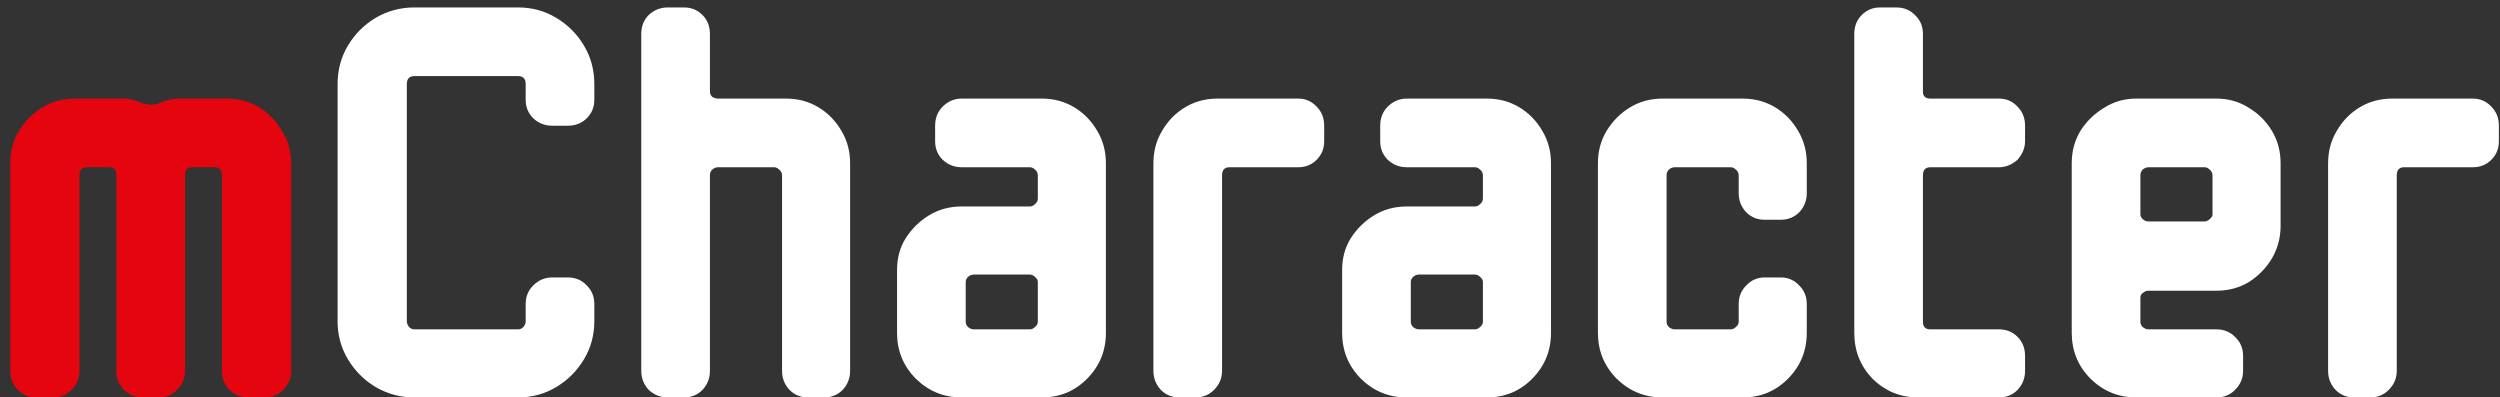 <svg width="195" height="31" viewBox="0 0 195 31" fill="none" xmlns="http://www.w3.org/2000/svg">
<rect x="0" y="0" width="195" height="31" fill="#333333" stroke="none"/>
<path d="M22.715 28.93C22.715 29.5 22.505 29.995 22.085 30.415C21.695 30.805 21.215 31 20.645 31H19.385C18.815 31 18.32 30.805 17.9 30.415C17.51 29.995 17.315 29.5 17.315 28.93V13.675C17.315 13.255 17.12 13.045 16.73 13.045H14.975C14.615 13.045 14.435 13.255 14.435 13.675V28.93C14.435 29.5 14.225 29.995 13.805 30.415C13.415 30.805 12.935 31 12.365 31H11.15C10.58 31 10.085 30.805 9.665 30.415C9.275 29.995 9.08 29.5 9.08 28.93V13.675C9.08 13.255 8.9 13.045 8.54 13.045H6.785C6.395 13.045 6.2 13.255 6.2 13.675V28.93C6.2 29.5 5.99 29.995 5.57 30.415C5.18 30.805 4.7 31 4.13 31H2.87C2.3 31 1.805 30.805 1.385 30.415C0.995 29.995 0.8 29.5 0.8 28.93V12.73C0.8 11.8 1.025 10.96 1.475 10.21C1.955 9.43 2.57 8.815 3.32 8.365C4.07 7.915 4.91 7.69 5.84 7.69H9.395C10.055 7.69 10.655 7.825 11.195 8.095C11.555 8.185 11.93 8.185 12.32 8.095C12.86 7.825 13.46 7.69 14.12 7.69H17.675C18.605 7.69 19.445 7.915 20.195 8.365C20.945 8.815 21.545 9.43 21.995 10.21C22.475 10.96 22.715 11.8 22.715 12.73V28.93Z" fill="#E5050F"/>
<path d="M46.357 25.06C46.357 26.14 46.087 27.13 45.547 28.03C45.007 28.93 44.287 29.65 43.387 30.19C42.487 30.73 41.497 31 40.417 31H32.317C31.237 31 30.232 30.73 29.302 30.19C28.402 29.65 27.682 28.93 27.142 28.03C26.602 27.13 26.332 26.14 26.332 25.06V6.565C26.332 5.455 26.602 4.45 27.142 3.55C27.682 2.65 28.402 1.93 29.302 1.39C30.232 0.85 31.237 0.58 32.317 0.58H40.417C41.497 0.58 42.487 0.85 43.387 1.39C44.287 1.93 45.007 2.65 45.547 3.55C46.087 4.45 46.357 5.455 46.357 6.565V7.78C46.357 8.35 46.162 8.83 45.772 9.22C45.382 9.61 44.887 9.805 44.287 9.805H43.072C42.502 9.805 42.007 9.61 41.587 9.22C41.197 8.83 41.002 8.35 41.002 7.78V6.565C41.002 6.145 40.807 5.935 40.417 5.935H32.317C31.927 5.935 31.732 6.145 31.732 6.565V25.06C31.732 25.21 31.792 25.36 31.912 25.51C32.032 25.63 32.167 25.69 32.317 25.69H40.417C40.567 25.69 40.702 25.63 40.822 25.51C40.942 25.36 41.002 25.21 41.002 25.06V23.71C41.002 23.14 41.197 22.66 41.587 22.27C42.007 21.85 42.502 21.64 43.072 21.64H44.287C44.887 21.64 45.382 21.85 45.772 22.27C46.162 22.66 46.357 23.14 46.357 23.71V25.06ZM66.309 28.93C66.309 29.5 66.114 29.995 65.724 30.415C65.334 30.805 64.854 31 64.284 31H63.024C62.454 31 61.974 30.805 61.584 30.415C61.194 29.995 60.999 29.5 60.999 28.93V13.675C60.999 13.495 60.924 13.345 60.774 13.225C60.654 13.105 60.519 13.045 60.369 13.045H56.004C55.854 13.045 55.704 13.105 55.554 13.225C55.434 13.345 55.374 13.495 55.374 13.675V28.93C55.374 29.5 55.179 29.995 54.789 30.415C54.399 30.805 53.919 31 53.349 31H52.089C51.519 31 51.024 30.805 50.604 30.415C50.214 29.995 50.019 29.5 50.019 28.93V2.65C50.019 2.05 50.214 1.555 50.604 1.165C51.024 0.775 51.519 0.58 52.089 0.58H53.349C53.919 0.58 54.399 0.775 54.789 1.165C55.179 1.555 55.374 2.05 55.374 2.65V7.15C55.374 7.3 55.434 7.435 55.554 7.555C55.704 7.645 55.854 7.69 56.004 7.69H61.314C62.244 7.69 63.084 7.915 63.834 8.365C64.584 8.815 65.184 9.43 65.634 10.21C66.084 10.96 66.309 11.8 66.309 12.73V28.93ZM86.26 25.96C86.26 27.37 85.765 28.57 84.775 29.56C83.815 30.52 82.645 31 81.265 31H75.01C73.63 31 72.445 30.52 71.455 29.56C70.465 28.57 69.97 27.37 69.97 25.96V21.055C69.97 20.125 70.195 19.3 70.645 18.58C71.125 17.83 71.74 17.23 72.49 16.78C73.24 16.33 74.08 16.105 75.01 16.105H80.32C80.47 16.105 80.605 16.045 80.725 15.925C80.875 15.805 80.95 15.655 80.95 15.475V13.675C80.95 13.495 80.875 13.345 80.725 13.225C80.605 13.105 80.47 13.045 80.32 13.045H75.01C74.44 13.045 73.945 12.85 73.525 12.46C73.135 12.07 72.94 11.59 72.94 11.02V9.805C72.94 9.205 73.135 8.71 73.525 8.32C73.945 7.9 74.44 7.69 75.01 7.69H81.265C82.195 7.69 83.035 7.915 83.785 8.365C84.535 8.815 85.135 9.43 85.585 10.21C86.035 10.96 86.26 11.8 86.26 12.73V25.96ZM80.95 25.105V22C80.95 21.85 80.875 21.715 80.725 21.595C80.605 21.475 80.47 21.415 80.32 21.415H75.955C75.805 21.415 75.655 21.475 75.505 21.595C75.385 21.715 75.325 21.85 75.325 22V25.105C75.325 25.255 75.385 25.39 75.505 25.51C75.655 25.63 75.805 25.69 75.955 25.69H80.32C80.47 25.69 80.605 25.63 80.725 25.51C80.875 25.39 80.95 25.255 80.95 25.105ZM103.286 11.02C103.286 11.59 103.091 12.07 102.701 12.46C102.311 12.85 101.831 13.045 101.261 13.045H95.906C95.516 13.045 95.321 13.255 95.321 13.675V28.93C95.321 29.5 95.111 29.995 94.691 30.415C94.301 30.805 93.821 31 93.251 31H91.991C91.421 31 90.941 30.805 90.551 30.415C90.161 29.995 89.966 29.5 89.966 28.93V12.73C89.966 11.8 90.191 10.96 90.641 10.21C91.091 9.43 91.691 8.815 92.441 8.365C93.191 7.915 94.031 7.69 94.961 7.69H101.261C101.831 7.69 102.311 7.9 102.701 8.32C103.091 8.71 103.286 9.205 103.286 9.805V11.02ZM120.977 25.96C120.977 27.37 120.482 28.57 119.492 29.56C118.532 30.52 117.362 31 115.982 31H109.727C108.347 31 107.162 30.52 106.172 29.56C105.182 28.57 104.687 27.37 104.687 25.96V21.055C104.687 20.125 104.912 19.3 105.362 18.58C105.842 17.83 106.457 17.23 107.207 16.78C107.957 16.33 108.797 16.105 109.727 16.105H115.037C115.187 16.105 115.322 16.045 115.442 15.925C115.592 15.805 115.667 15.655 115.667 15.475V13.675C115.667 13.495 115.592 13.345 115.442 13.225C115.322 13.105 115.187 13.045 115.037 13.045H109.727C109.157 13.045 108.662 12.85 108.242 12.46C107.852 12.07 107.657 11.59 107.657 11.02V9.805C107.657 9.205 107.852 8.71 108.242 8.32C108.662 7.9 109.157 7.69 109.727 7.69H115.982C116.912 7.69 117.752 7.915 118.502 8.365C119.252 8.815 119.852 9.43 120.302 10.21C120.752 10.96 120.977 11.8 120.977 12.73V25.96ZM115.667 25.105V22C115.667 21.85 115.592 21.715 115.442 21.595C115.322 21.475 115.187 21.415 115.037 21.415H110.672C110.522 21.415 110.372 21.475 110.222 21.595C110.102 21.715 110.042 21.85 110.042 22V25.105C110.042 25.255 110.102 25.39 110.222 25.51C110.372 25.63 110.522 25.69 110.672 25.69H115.037C115.187 25.69 115.322 25.63 115.442 25.51C115.592 25.39 115.667 25.255 115.667 25.105ZM140.928 25.96C140.928 27.37 140.433 28.57 139.443 29.56C138.483 30.52 137.313 31 135.933 31H129.678C128.298 31 127.113 30.52 126.123 29.56C125.133 28.57 124.638 27.37 124.638 25.96V12.73C124.638 11.8 124.863 10.96 125.313 10.21C125.793 9.43 126.408 8.815 127.158 8.365C127.908 7.915 128.748 7.69 129.678 7.69H135.933C136.863 7.69 137.703 7.915 138.453 8.365C139.203 8.815 139.803 9.43 140.253 10.21C140.703 10.96 140.928 11.8 140.928 12.73V15.07C140.928 15.64 140.733 16.135 140.343 16.555C139.953 16.945 139.473 17.14 138.903 17.14H137.643C137.073 17.14 136.593 16.945 136.203 16.555C135.813 16.135 135.618 15.64 135.618 15.07V13.675C135.618 13.495 135.543 13.345 135.393 13.225C135.273 13.105 135.138 13.045 134.988 13.045H130.623C130.473 13.045 130.323 13.105 130.173 13.225C130.053 13.345 129.993 13.495 129.993 13.675V25.105C129.993 25.255 130.053 25.39 130.173 25.51C130.323 25.63 130.473 25.69 130.623 25.69H134.988C135.138 25.69 135.273 25.63 135.393 25.51C135.543 25.39 135.618 25.255 135.618 25.105V23.71C135.618 23.14 135.813 22.66 136.203 22.27C136.593 21.85 137.073 21.64 137.643 21.64H138.903C139.473 21.64 139.953 21.85 140.343 22.27C140.733 22.66 140.928 23.14 140.928 23.71V25.96ZM157.954 28.93C157.954 29.5 157.759 29.995 157.369 30.415C156.979 30.805 156.499 31 155.929 31H149.629C148.249 31 147.064 30.52 146.074 29.56C145.114 28.57 144.634 27.37 144.634 25.96V2.65C144.634 2.05 144.829 1.555 145.219 1.165C145.609 0.775 146.089 0.58 146.659 0.58H147.919C148.489 0.58 148.969 0.775 149.359 1.165C149.779 1.555 149.989 2.05 149.989 2.65V7.15C149.989 7.51 150.184 7.69 150.574 7.69H155.929C156.499 7.69 156.979 7.9 157.369 8.32C157.759 8.71 157.954 9.205 157.954 9.805V11.02C157.954 11.53 157.759 12.01 157.369 12.46C156.919 12.85 156.439 13.045 155.929 13.045H150.574C150.184 13.045 149.989 13.255 149.989 13.675V25.105C149.989 25.495 150.184 25.69 150.574 25.69H155.929C156.499 25.69 156.979 25.885 157.369 26.275C157.759 26.665 157.954 27.16 157.954 27.76V28.93ZM177.886 17.635C177.886 18.535 177.661 19.375 177.211 20.155C176.761 20.905 176.161 21.52 175.411 22C174.661 22.45 173.821 22.675 172.891 22.675H167.581C167.431 22.675 167.281 22.735 167.131 22.855C167.011 22.945 166.951 23.065 166.951 23.215V25.105C166.951 25.255 167.011 25.39 167.131 25.51C167.281 25.63 167.431 25.69 167.581 25.69H172.891C173.461 25.69 173.941 25.885 174.331 26.275C174.751 26.665 174.961 27.16 174.961 27.76V28.93C174.961 29.5 174.751 29.995 174.331 30.415C173.941 30.805 173.461 31 172.891 31H166.636C165.256 31 164.071 30.52 163.081 29.56C162.091 28.57 161.596 27.37 161.596 25.96V12.73C161.596 11.8 161.821 10.96 162.271 10.21C162.751 9.46 163.366 8.86 164.116 8.41C164.866 7.93 165.706 7.69 166.636 7.69H172.891C173.821 7.69 174.661 7.93 175.411 8.41C176.161 8.86 176.761 9.46 177.211 10.21C177.661 10.96 177.886 11.8 177.886 12.73V17.635ZM172.576 16.735V13.675C172.576 13.495 172.501 13.345 172.351 13.225C172.231 13.105 172.096 13.045 171.946 13.045H167.581C167.431 13.045 167.281 13.105 167.131 13.225C167.011 13.345 166.951 13.495 166.951 13.675V16.735C166.951 16.855 167.011 16.975 167.131 17.095C167.281 17.215 167.431 17.275 167.581 17.275H171.946C172.096 17.275 172.231 17.215 172.351 17.095C172.501 16.975 172.576 16.855 172.576 16.735ZM194.912 11.02C194.912 11.59 194.717 12.07 194.327 12.46C193.937 12.85 193.457 13.045 192.887 13.045H187.532C187.142 13.045 186.947 13.255 186.947 13.675V28.93C186.947 29.5 186.737 29.995 186.317 30.415C185.927 30.805 185.447 31 184.877 31H183.617C183.047 31 182.567 30.805 182.177 30.415C181.787 29.995 181.592 29.5 181.592 28.93V12.73C181.592 11.8 181.817 10.96 182.267 10.21C182.717 9.43 183.317 8.815 184.067 8.365C184.817 7.915 185.657 7.69 186.587 7.69H192.887C193.457 7.69 193.937 7.9 194.327 8.32C194.717 8.71 194.912 9.205 194.912 9.805V11.02Z" fill="white"/>
</svg>
